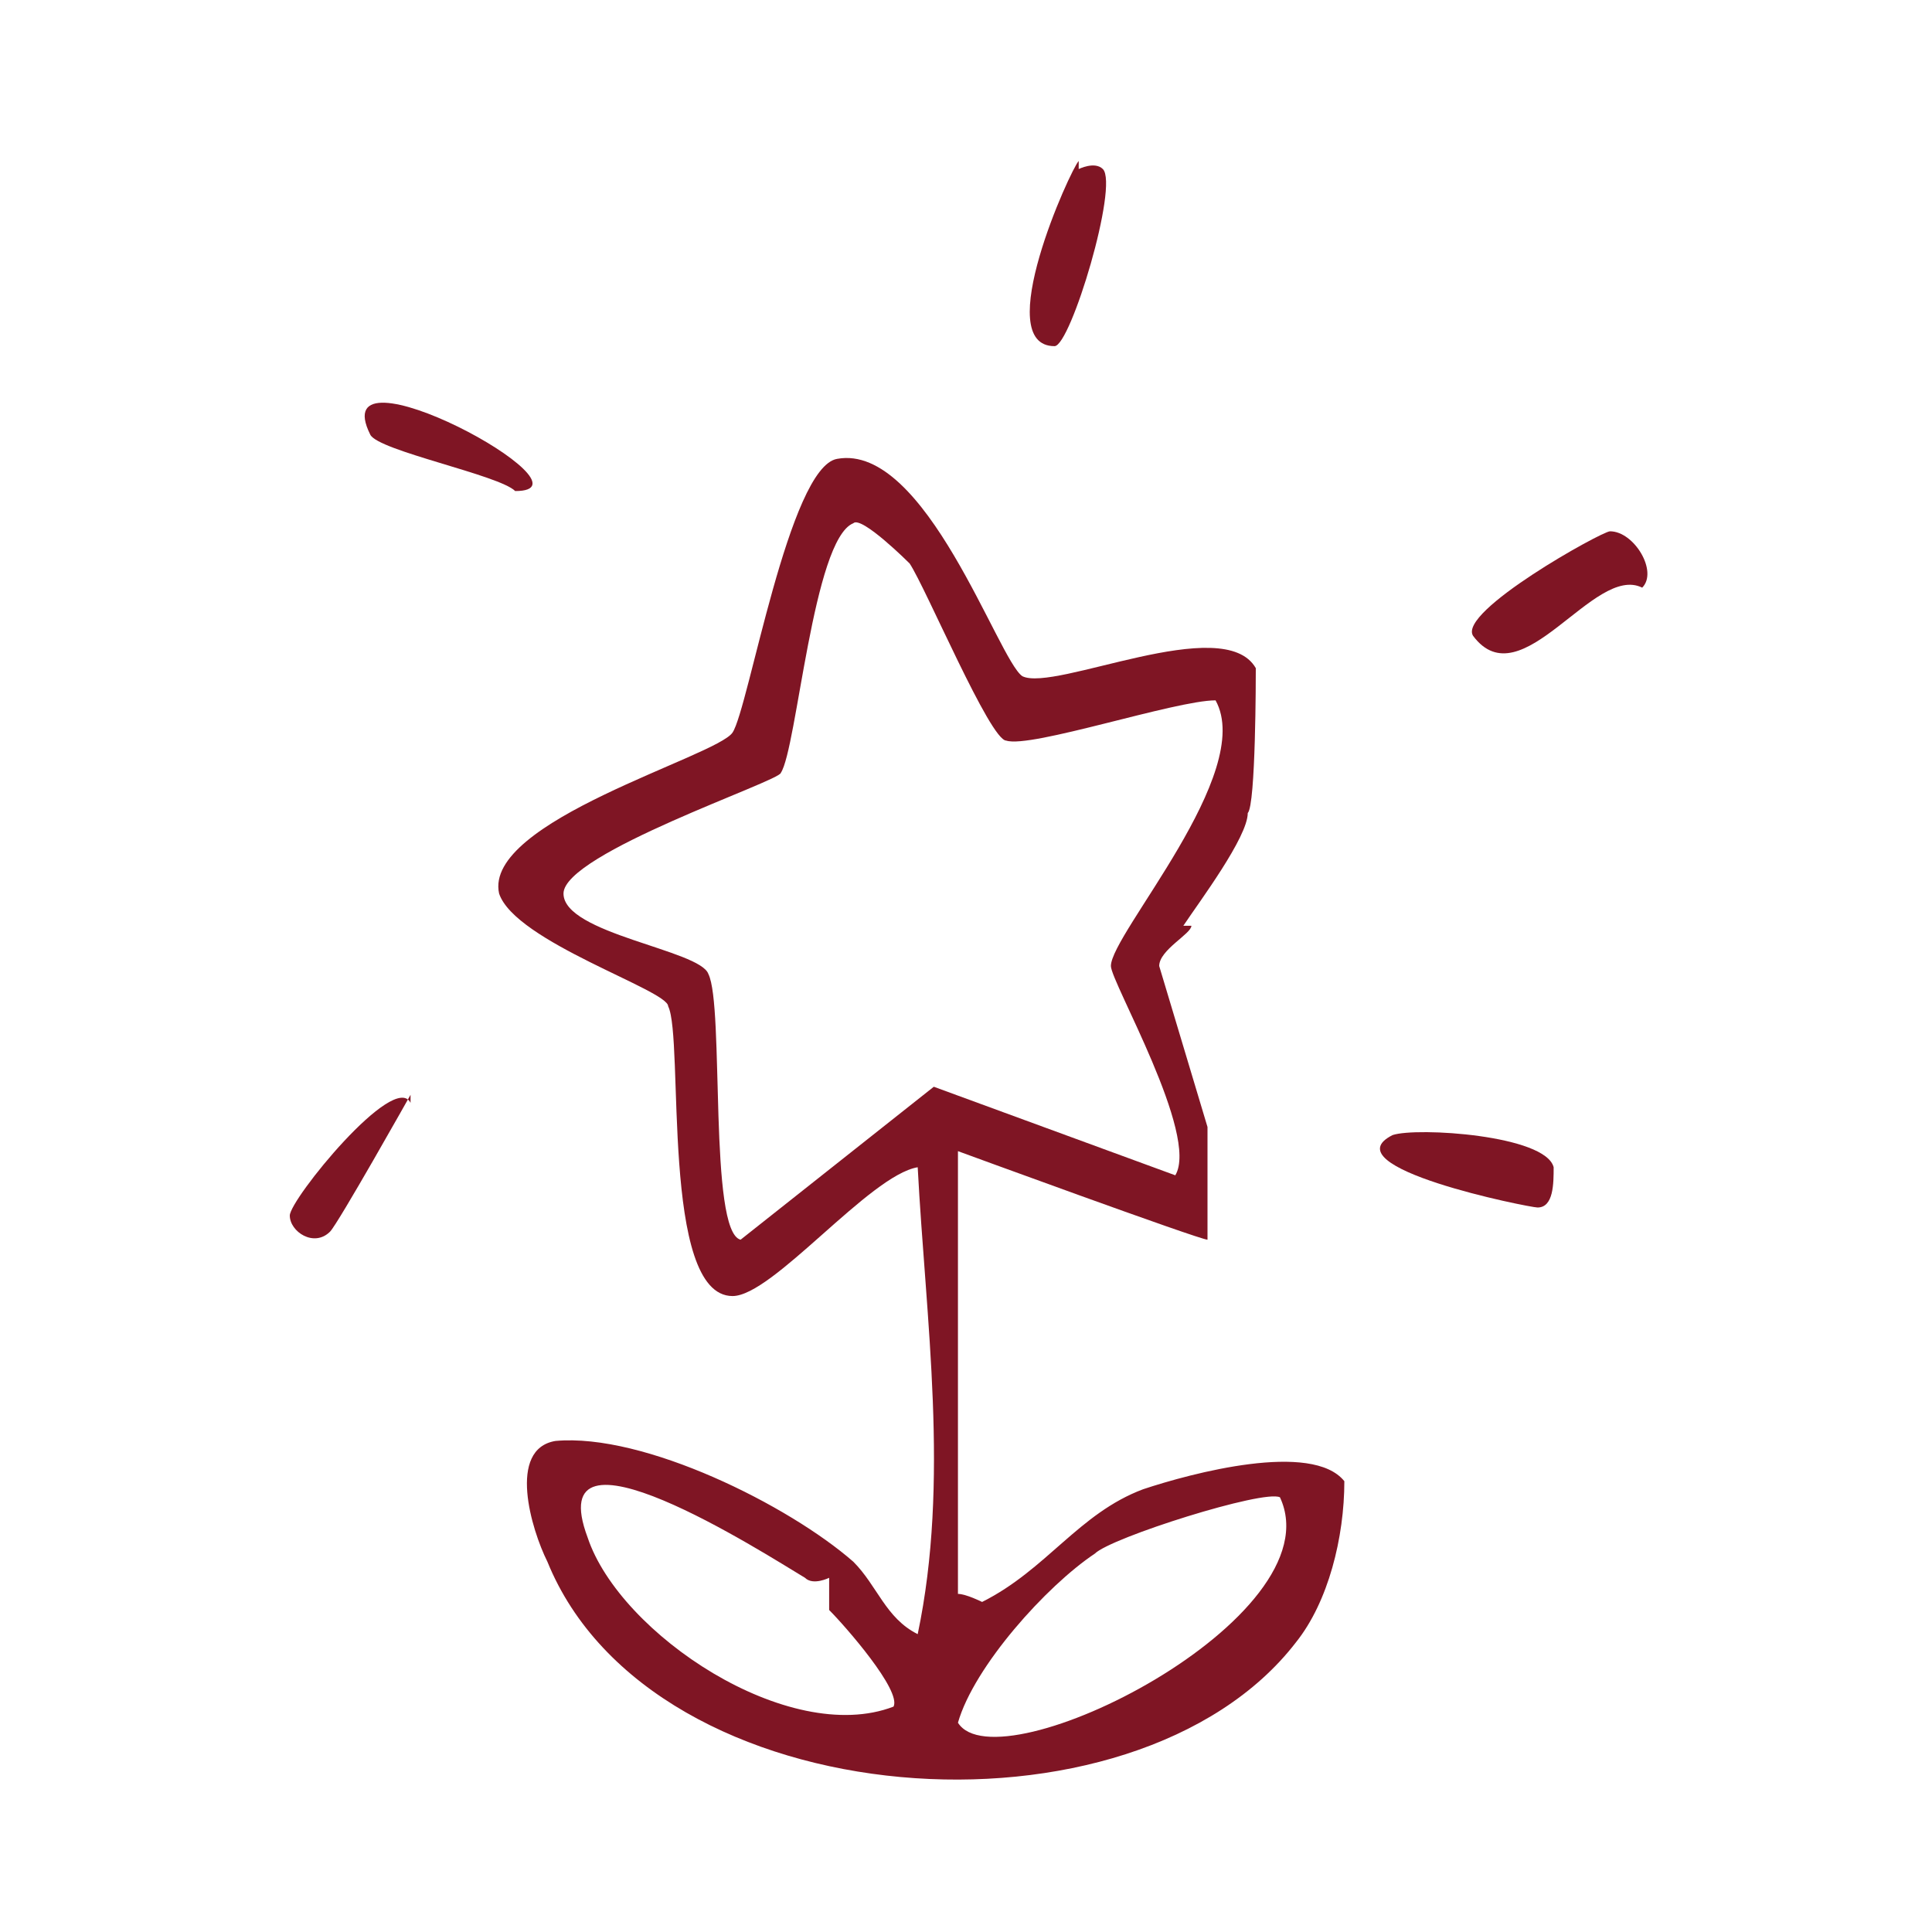 <?xml version="1.0" encoding="UTF-8"?>
<svg id="Layer_1" xmlns="http://www.w3.org/2000/svg" version="1.1" viewBox="0 0 24 24">
  <!-- Generator: Adobe Illustrator 29.3.0, SVG Export Plug-In . SVG Version: 2.1.0 Build 146)  -->
  <defs>
    <style>
      .st0 {
        fill: #7f1524;
      }
    </style>
  </defs>
  <g id="_x39_RjHN3.tif">
    <g>
      <path class="st0" d="M14.8,11.5c0,.1-.4.3-.4.5l.6,2v1.4c-.1,0-3.1-1.1-3.1-1.1v5.5c.1,0,.3.1.3.1.8-.4,1.2-1.1,2-1.4.6-.2,2.1-.6,2.5-.1,0,.7-.2,1.5-.6,2-2,2.6-8,2.2-9.3-1-.2-.4-.5-1.4.1-1.5,1.1-.1,2.9.8,3.7,1.5.3.3.4.7.8.9.4-1.9.1-3.9,0-5.8-.6.1-1.8,1.6-2.3,1.6-.9,0-.6-3.2-.8-3.6,0-.2-1.9-.8-2.1-1.4-.2-.9,2.7-1.7,2.9-2s.7-3.3,1.3-3.4c1.1-.2,2,2.5,2.3,2.7.4.2,2.5-.8,2.9-.1,0,.1,0,1.7-.1,1.8,0,.3-.6,1.1-.8,1.4h0ZM11.3,7c0,0-.6-.6-.7-.5-.5.2-.7,2.8-.9,3.1,0,.1-2.7,1-2.7,1.5,0,.5,1.7.7,1.8,1,.2.4,0,3.2.4,3.3l2.4-1.9,3,1.1c.3-.5-.8-2.4-.8-2.6,0-.4,1.8-2.4,1.3-3.3-.5,0-2.3.6-2.6.5-.2,0-1-1.9-1.2-2.2h0ZM10.3,19.6s-.2.1-.3,0c-.5-.3-3.3-2.1-2.7-.5.4,1.2,2.5,2.6,3.8,2.1.1-.2-.6-1-.8-1.2,0-.1,0-.4,0-.4ZM13.6,19.3c-.6.4-1.5,1.4-1.7,2.1.5.8,4.7-1.3,4-2.8-.2-.1-2.1.5-2.3.7Z"/>
      <path class="st0" d="M20,6.6c.3,0,.6.5.4.7-.6-.3-1.5,1.4-2.1.6-.2-.3,1.6-1.3,1.7-1.3h0Z"/>
      <path class="st0" d="M17.3,14.1c.3-.1,1.9,0,2,.4,0,.2,0,.5-.2.5-.1,0-2.6-.5-1.8-.9Z"/>
      <path class="st0" d="M13.4,2.1c0,0,.2-.1.3,0,.2.2-.4,2.2-.6,2.2-.8,0,.2-2.2.3-2.3Z"/>
      <path class="st0" d="M5.1,13.6c0,0-.9,1.6-1,1.7-.2.2-.5,0-.5-.2s1.3-1.8,1.5-1.4Z"/>
      <path class="st0" d="M4.6,5.4c-.6-1.2,2.9.7,1.8.7-.2-.2-1.7-.5-1.8-.7Z"/>
    </g>
  </g>
</svg>